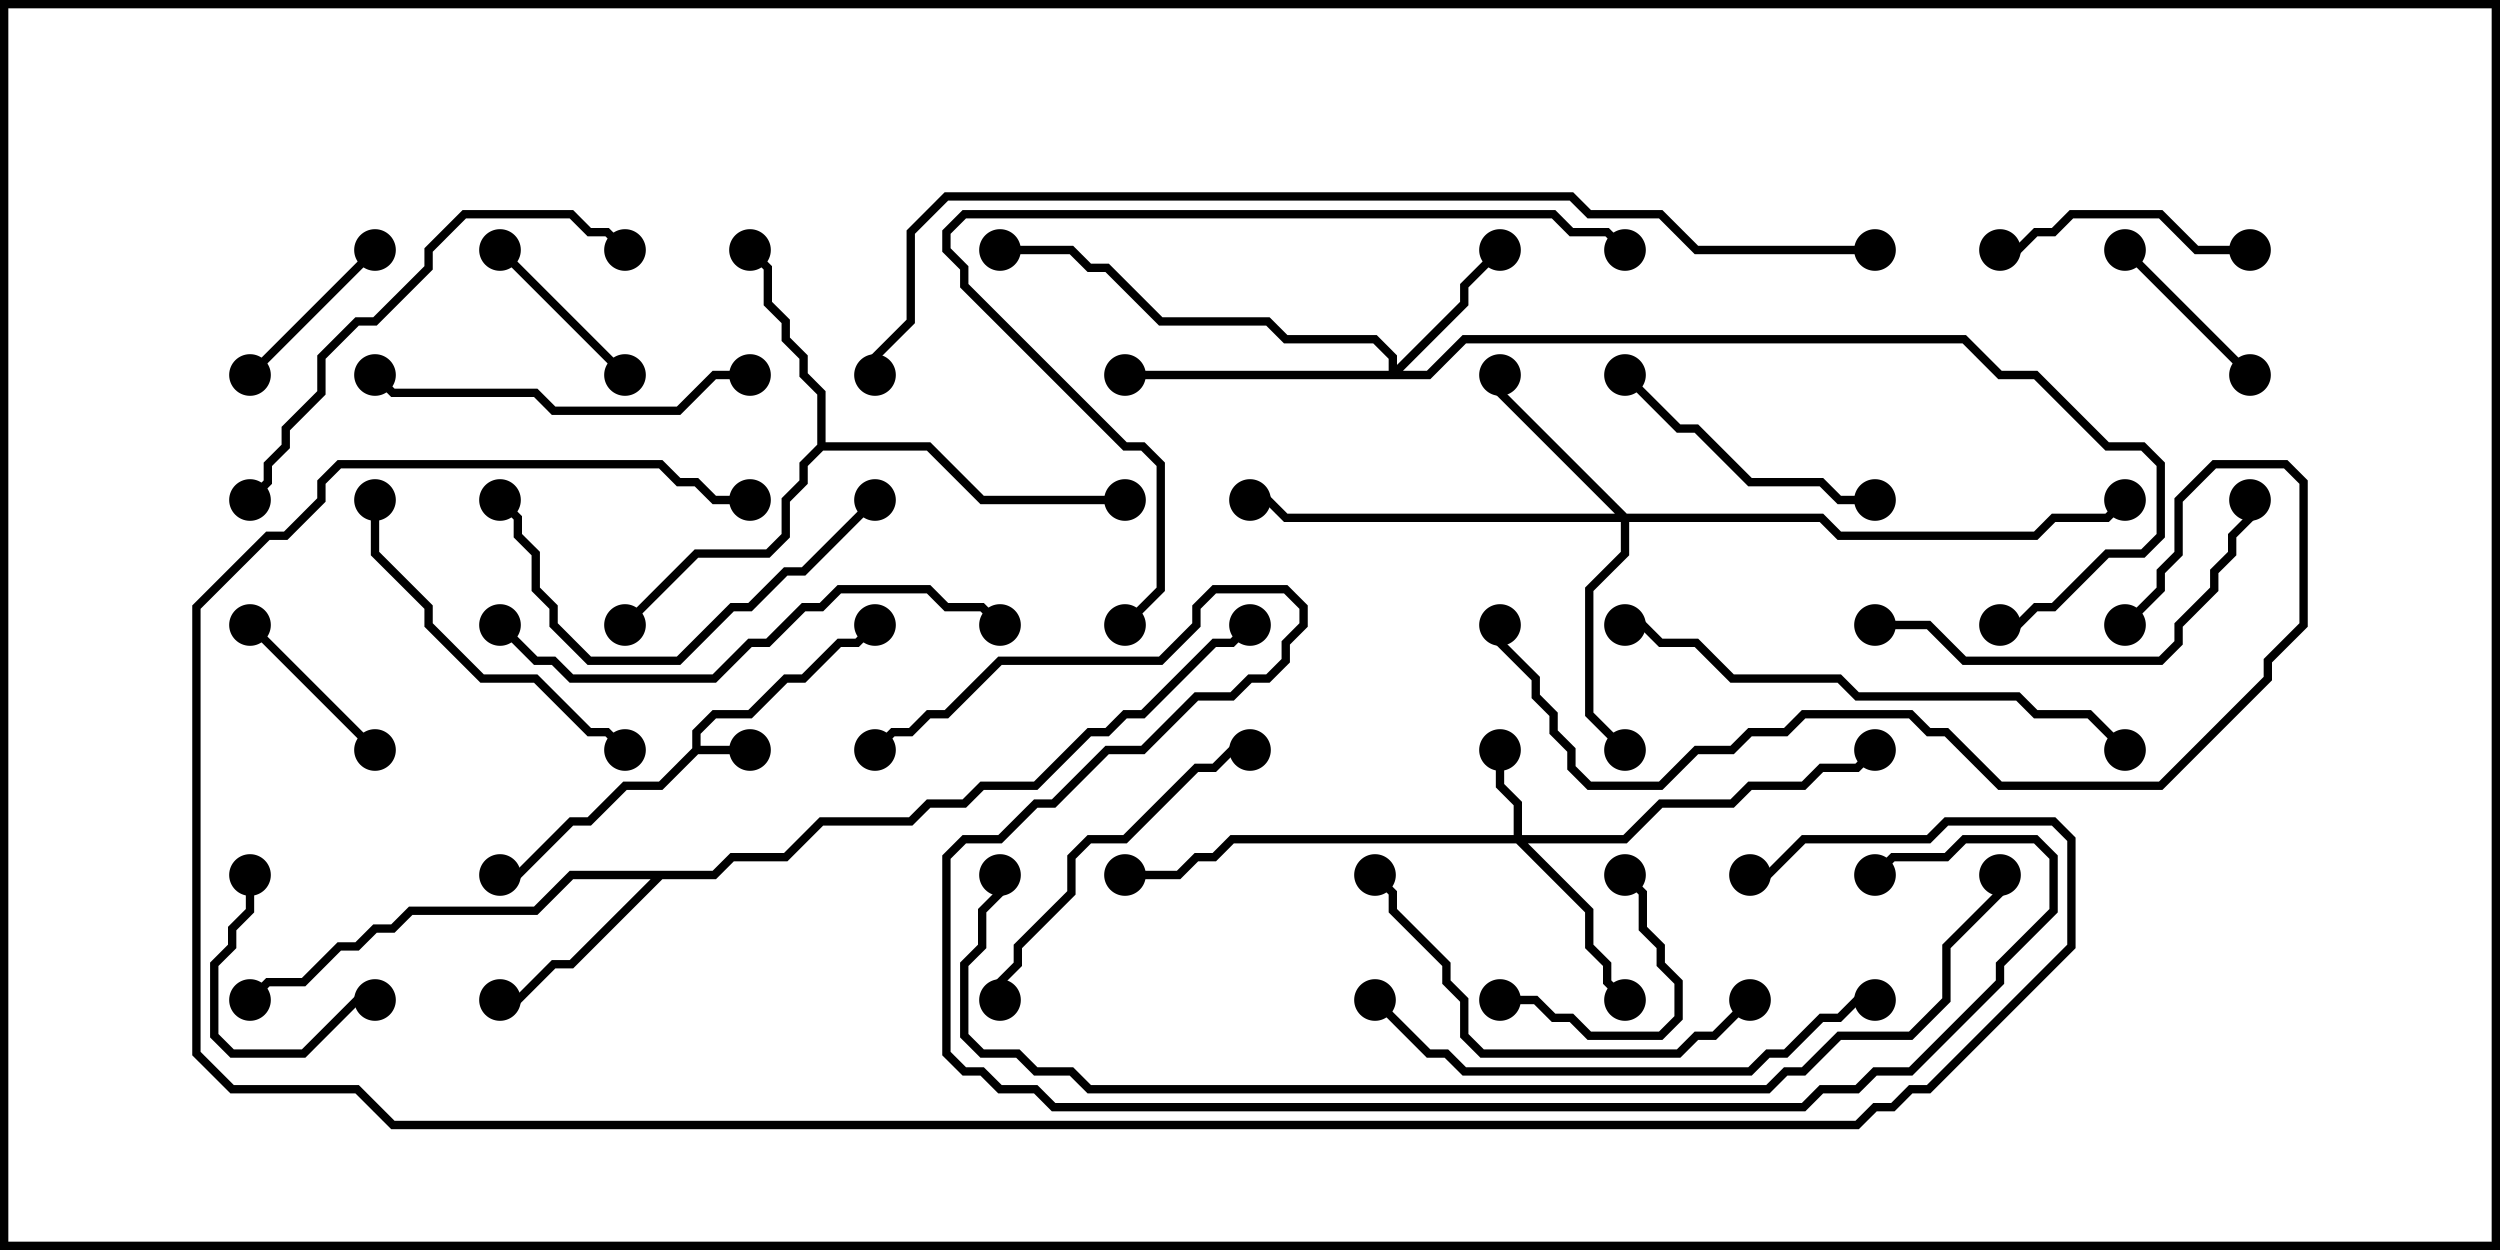 <svg version="1.1" width="30" height="15" xmlns="http://www.w3.org/2000/svg"><path d="M8.307,8.979L8.307,8.765L8.551,8.521L8.979,8.521L9.408,8.093L9.622,8.093L10.051,7.664L10.265,7.664L10.465,7.465L10.535,7.535L10.306,7.764L10.092,7.764L9.664,8.193L9.449,8.193L9.021,8.621L8.592,8.621L8.407,8.806L8.407,8.95L9,8.95L9,9.05L8.378,9.05L7.949,9.479L7.521,9.479L7.092,9.907L6.878,9.907L6.235,10.55L6,10.55L6,10.45L6.194,10.45L6.836,9.807L7.051,9.807L7.479,9.379L7.908,9.379z" stroke="none"/><path d="M8.551,10.45L8.765,10.236L9.408,10.236L9.836,9.807L10.908,9.807L11.122,9.593L11.551,9.593L11.765,9.379L12.408,9.379L13.051,8.736L13.265,8.736L13.479,8.521L13.694,8.521L14.551,7.664L14.765,7.664L14.965,7.465L15.035,7.535L14.806,7.764L14.592,7.764L13.735,8.621L13.521,8.621L13.306,8.836L13.092,8.836L12.449,9.479L11.806,9.479L11.592,9.693L11.164,9.693L10.949,9.907L9.878,9.907L9.449,10.336L8.806,10.336L8.592,10.55L7.949,10.55L6.878,11.621L6.664,11.621L6.235,12.05L6,12.05L6,11.95L6.194,11.95L6.622,11.521L6.836,11.521L7.808,10.55L6.878,10.55L6.449,10.979L4.949,10.979L4.735,11.193L4.521,11.193L4.306,11.407L4.092,11.407L3.664,11.836L3.235,11.836L3.035,12.035L2.965,11.965L3.194,11.736L3.622,11.736L4.051,11.307L4.265,11.307L4.479,11.093L4.694,11.093L4.908,10.879L6.408,10.879L6.836,10.45z" stroke="none"/><path d="M9.807,5.336L9.807,4.735L9.593,4.521L9.593,4.306L9.379,4.092L9.379,3.878L9.164,3.664L9.164,3.235L8.965,3.035L9.035,2.965L9.264,3.194L9.264,3.622L9.479,3.836L9.479,4.051L9.693,4.265L9.693,4.479L9.907,4.694L9.907,5.307L11.164,5.307L11.806,5.95L13.5,5.95L13.5,6.05L11.765,6.05L11.122,5.407L9.878,5.407L9.693,5.592L9.693,5.806L9.479,6.021L9.479,6.449L9.235,6.693L8.378,6.693L7.535,7.535L7.465,7.465L8.336,6.593L9.194,6.593L9.379,6.408L9.379,5.979L9.593,5.765L9.593,5.551z" stroke="none"/><path d="M18.164,10.021L18.164,9.664L17.95,9.449L17.95,9L18.05,9L18.05,9.408L18.264,9.622L18.264,10.021L19.479,10.021L19.908,9.593L20.765,9.593L20.979,9.379L21.622,9.379L21.836,9.164L22.265,9.164L22.465,8.965L22.535,9.035L22.306,9.264L21.878,9.264L21.664,9.479L21.021,9.479L20.806,9.693L19.949,9.693L19.521,10.121L18.335,10.121L19.121,10.908L19.121,11.336L19.336,11.551L19.336,11.765L19.535,11.965L19.465,12.035L19.236,11.806L19.236,11.592L19.021,11.378L19.021,10.949L18.194,10.121L14.806,10.121L14.592,10.336L14.378,10.336L14.164,10.55L13.5,10.55L13.5,10.45L14.122,10.45L14.336,10.236L14.551,10.236L14.765,10.021z" stroke="none"/><path d="M16.664,4.45L16.664,4.306L16.479,4.121L15.408,4.121L15.194,3.907L13.908,3.907L13.265,3.264L13.051,3.264L12.836,3.05L12,3.05L12,2.95L12.878,2.95L13.092,3.164L13.306,3.164L13.949,3.807L15.235,3.807L15.449,4.021L16.521,4.021L16.764,4.265L16.764,4.379L17.521,3.622L17.521,3.408L17.965,2.965L18.035,3.035L17.621,3.449L17.621,3.664L16.835,4.45L17.122,4.45L17.551,4.021L23.592,4.021L24.021,4.45L24.449,4.45L25.306,5.307L25.735,5.307L25.979,5.551L25.979,6.449L25.735,6.693L25.306,6.693L24.664,7.336L24.449,7.336L24.235,7.55L24,7.55L24,7.45L24.194,7.45L24.408,7.236L24.622,7.236L25.265,6.593L25.694,6.593L25.879,6.408L25.879,5.592L25.694,5.407L25.265,5.407L24.408,4.55L23.979,4.55L23.551,4.121L17.592,4.121L17.164,4.55L13.5,4.55L13.5,4.45z" stroke="none"/><path d="M19.521,6.164L21.878,6.164L22.092,6.379L24.408,6.379L24.622,6.164L25.265,6.164L25.465,5.965L25.535,6.035L25.306,6.264L24.664,6.264L24.449,6.479L22.051,6.479L21.836,6.264L19.55,6.264L19.55,6.664L19.121,7.092L19.121,8.551L19.535,8.965L19.465,9.035L19.021,8.592L19.021,7.051L19.45,6.622L19.45,6.264L15.408,6.264L15.194,6.05L15,6.05L15,5.95L15.235,5.95L15.449,6.164L19.379,6.164L17.95,4.735L17.95,4.5L18.05,4.5L18.05,4.694z" stroke="none"/><path d="M18,12.05L18,11.95L18.449,11.95L18.664,12.164L18.878,12.164L19.092,12.379L19.908,12.379L20.093,12.194L20.093,11.806L19.879,11.592L19.879,11.378L19.664,11.164L19.664,10.735L19.465,10.535L19.535,10.465L19.764,10.694L19.764,11.122L19.979,11.336L19.979,11.551L20.193,11.765L20.193,12.235L19.949,12.479L19.051,12.479L18.836,12.264L18.622,12.264L18.408,12.05z" stroke="none"/><path d="M2.965,7.535L3.035,7.465L4.535,8.965L4.465,9.035z" stroke="none"/><path d="M27.035,4.465L26.965,4.535L25.465,3.035L25.535,2.965z" stroke="none"/><path d="M3.035,4.535L2.965,4.465L4.465,2.965L4.535,3.035z" stroke="none"/><path d="M7.535,4.465L7.465,4.535L5.965,3.035L6.035,2.965z" stroke="none"/><path d="M2.95,10.5L3.05,10.5L3.05,10.949L2.836,11.164L2.836,11.378L2.621,11.592L2.621,12.408L2.806,12.593L3.622,12.593L4.265,11.95L4.5,11.95L4.5,12.05L4.306,12.05L3.664,12.693L2.765,12.693L2.521,12.449L2.521,11.551L2.736,11.336L2.736,11.122L2.95,10.908z" stroke="none"/><path d="M27,2.95L27,3.05L26.336,3.05L25.908,2.621L24.878,2.621L24.664,2.836L24.449,2.836L24.235,3.05L24,3.05L24,2.95L24.194,2.95L24.408,2.736L24.622,2.736L24.836,2.521L25.949,2.521L26.378,2.95z" stroke="none"/><path d="M19.465,4.535L19.535,4.465L20.164,5.093L20.378,5.093L21.021,5.736L21.878,5.736L22.092,5.95L22.5,5.95L22.5,6.05L22.051,6.05L21.836,5.836L20.979,5.836L20.336,5.193L20.122,5.193z" stroke="none"/><path d="M15,8.95L15,9.05L14.806,9.05L14.592,9.264L14.378,9.264L13.521,10.121L13.092,10.121L12.907,10.306L12.907,10.735L12.264,11.378L12.264,11.592L12.05,11.806L12.05,12L11.95,12L11.95,11.765L12.164,11.551L12.164,11.336L12.807,10.694L12.807,10.265L13.051,10.021L13.479,10.021L14.336,9.164L14.551,9.164L14.765,8.95z" stroke="none"/><path d="M4.45,6L4.55,6L4.55,6.622L5.193,7.265L5.193,7.479L5.806,8.093L6.449,8.093L7.092,8.736L7.306,8.736L7.535,8.965L7.465,9.035L7.265,8.836L7.051,8.836L6.408,8.193L5.765,8.193L5.093,7.521L5.093,7.306L4.45,6.664z" stroke="none"/><path d="M9,4.45L9,4.55L8.592,4.55L8.164,4.979L6.622,4.979L6.408,4.764L4.694,4.764L4.465,4.535L4.535,4.465L4.735,4.664L6.449,4.664L6.664,4.879L8.122,4.879L8.551,4.45z" stroke="none"/><path d="M10.465,5.965L10.535,6.035L9.664,6.907L9.449,6.907L9.021,7.336L8.806,7.336L8.164,7.979L7.051,7.979L6.593,7.521L6.593,7.306L6.379,7.092L6.379,6.664L6.164,6.449L6.164,6.235L5.965,6.035L6.035,5.965L6.264,6.194L6.264,6.408L6.479,6.622L6.479,7.051L6.693,7.265L6.693,7.479L7.092,7.879L8.122,7.879L8.765,7.236L8.979,7.236L9.408,6.807L9.622,6.807z" stroke="none"/><path d="M20.965,11.965L21.035,12.035L20.592,12.479L20.378,12.479L20.164,12.693L17.765,12.693L17.521,12.449L17.521,12.021L17.307,11.806L17.307,11.592L16.664,10.949L16.664,10.735L16.465,10.535L16.535,10.465L16.764,10.694L16.764,10.908L17.407,11.551L17.407,11.765L17.621,11.979L17.621,12.408L17.806,12.593L20.122,12.593L20.336,12.379L20.551,12.379z" stroke="none"/><path d="M22.5,7.55L22.5,7.45L23.164,7.45L23.592,7.879L25.908,7.879L26.093,7.694L26.093,7.479L26.521,7.051L26.521,6.836L26.736,6.622L26.736,6.408L26.95,6.194L26.95,6L27.05,6L27.05,6.235L26.836,6.449L26.836,6.664L26.621,6.878L26.621,7.092L26.193,7.521L26.193,7.735L25.949,7.979L23.551,7.979L23.122,7.55z" stroke="none"/><path d="M3.035,6.035L2.965,5.965L3.164,5.765L3.164,5.551L3.379,5.336L3.379,5.122L3.807,4.694L3.807,4.265L4.265,3.807L4.479,3.807L5.093,3.194L5.093,2.979L5.551,2.521L6.878,2.521L7.092,2.736L7.306,2.736L7.535,2.965L7.465,3.035L7.265,2.836L7.051,2.836L6.836,2.621L5.592,2.621L5.193,3.021L5.193,3.235L4.521,3.907L4.306,3.907L3.907,4.306L3.907,4.735L3.479,5.164L3.479,5.378L3.264,5.592L3.264,5.806z" stroke="none"/><path d="M5.965,7.535L6.035,7.465L6.449,7.879L6.664,7.879L6.878,8.093L8.551,8.093L8.979,7.664L9.194,7.664L9.622,7.236L9.836,7.236L10.051,7.021L11.164,7.021L11.378,7.236L11.806,7.236L12.035,7.465L11.965,7.535L11.765,7.336L11.336,7.336L11.122,7.121L10.092,7.121L9.878,7.336L9.664,7.336L9.235,7.764L9.021,7.764L8.592,8.193L6.836,8.193L6.622,7.979L6.408,7.979z" stroke="none"/><path d="M16.465,12.035L16.535,11.965L17.164,12.593L17.378,12.593L17.592,12.807L20.979,12.807L21.194,12.593L21.408,12.593L21.836,12.164L22.051,12.164L22.265,11.95L22.5,11.95L22.5,12.05L22.306,12.05L22.092,12.264L21.878,12.264L21.449,12.693L21.235,12.693L21.021,12.907L17.551,12.907L17.336,12.693L17.122,12.693z" stroke="none"/><path d="M19.5,7.55L19.5,7.45L19.735,7.45L19.949,7.664L20.378,7.664L20.806,8.093L22.092,8.093L22.306,8.307L24.235,8.307L24.449,8.521L25.092,8.521L25.535,8.965L25.465,9.035L25.051,8.621L24.408,8.621L24.194,8.407L22.265,8.407L22.051,8.193L20.765,8.193L20.336,7.764L19.908,7.764L19.694,7.55z" stroke="none"/><path d="M25.535,7.535L25.465,7.465L25.879,7.051L25.879,6.836L26.093,6.622L26.093,5.979L26.551,5.521L27.449,5.521L27.693,5.765L27.693,7.521L27.264,7.949L27.264,8.164L25.949,9.479L23.979,9.479L23.336,8.836L23.122,8.836L22.908,8.621L21.664,8.621L21.449,8.836L21.021,8.836L20.806,9.05L20.378,9.05L19.949,9.479L19.051,9.479L18.807,9.235L18.807,9.021L18.593,8.806L18.593,8.592L18.379,8.378L18.379,8.164L17.95,7.735L17.95,7.5L18.05,7.5L18.05,7.694L18.479,8.122L18.479,8.336L18.693,8.551L18.693,8.765L18.907,8.979L18.907,9.194L19.092,9.379L19.908,9.379L20.336,8.95L20.765,8.95L20.979,8.736L21.408,8.736L21.622,8.521L22.949,8.521L23.164,8.736L23.378,8.736L24.021,9.379L25.908,9.379L27.164,8.122L27.164,7.908L27.593,7.479L27.593,5.806L27.408,5.621L26.592,5.621L26.193,6.021L26.193,6.664L25.979,6.878L25.979,7.092z" stroke="none"/><path d="M19.535,2.965L19.465,3.035L19.265,2.836L18.836,2.836L18.622,2.621L11.592,2.621L11.407,2.806L11.407,2.979L11.621,3.194L11.621,3.408L13.521,5.307L13.735,5.307L13.979,5.551L13.979,7.092L13.535,7.535L13.465,7.465L13.879,7.051L13.879,5.592L13.694,5.407L13.479,5.407L11.521,3.449L11.521,3.235L11.307,3.021L11.307,2.765L11.551,2.521L18.664,2.521L18.878,2.736L19.306,2.736z" stroke="none"/><path d="M23.95,10.5L24.05,10.5L24.05,10.735L23.407,11.378L23.407,12.021L22.949,12.479L22.092,12.479L21.664,12.907L21.449,12.907L21.235,13.121L13.051,13.121L12.836,12.907L12.408,12.907L12.194,12.693L11.765,12.693L11.521,12.449L11.521,11.551L11.736,11.336L11.736,10.908L11.95,10.694L11.95,10.5L12.05,10.5L12.05,10.735L11.836,10.949L11.836,11.378L11.621,11.592L11.621,12.408L11.806,12.593L12.235,12.593L12.449,12.807L12.878,12.807L13.092,13.021L21.194,13.021L21.408,12.807L21.622,12.807L22.051,12.379L22.908,12.379L23.307,11.979L23.307,11.336L23.95,10.694z" stroke="none"/><path d="M22.535,10.535L22.465,10.465L22.694,10.236L23.336,10.236L23.551,10.021L24.449,10.021L24.693,10.265L24.693,10.949L24.05,11.592L24.05,11.806L22.949,12.907L22.521,12.907L22.306,13.121L21.878,13.121L21.664,13.336L12.622,13.336L12.408,13.121L11.979,13.121L11.765,12.907L11.551,12.907L11.307,12.664L11.307,10.265L11.551,10.021L11.979,10.021L12.408,9.593L12.622,9.593L13.265,8.95L13.694,8.95L14.336,8.307L14.765,8.307L14.979,8.093L15.194,8.093L15.379,7.908L15.379,7.694L15.593,7.479L15.593,7.306L15.408,7.121L14.592,7.121L14.407,7.306L14.407,7.521L13.949,7.979L12.021,7.979L11.378,8.621L11.164,8.621L10.949,8.836L10.735,8.836L10.535,9.035L10.465,8.965L10.694,8.736L10.908,8.736L11.122,8.521L11.336,8.521L11.979,7.879L13.908,7.879L14.307,7.479L14.307,7.265L14.551,7.021L15.449,7.021L15.693,7.265L15.693,7.521L15.479,7.735L15.479,7.949L15.235,8.193L15.021,8.193L14.806,8.407L14.378,8.407L13.735,9.05L13.306,9.05L12.664,9.693L12.449,9.693L12.021,10.121L11.592,10.121L11.407,10.306L11.407,12.622L11.592,12.807L11.806,12.807L12.021,13.021L12.449,13.021L12.664,13.236L21.622,13.236L21.836,13.021L22.265,13.021L22.479,12.807L22.908,12.807L23.95,11.765L23.95,11.551L24.593,10.908L24.593,10.306L24.408,10.121L23.592,10.121L23.378,10.336L22.735,10.336z" stroke="none"/><path d="M22.5,2.95L22.5,3.05L20.336,3.05L19.908,2.621L19.051,2.621L18.836,2.407L11.378,2.407L10.979,2.806L10.979,3.878L10.55,4.306L10.55,4.5L10.45,4.5L10.45,4.265L10.879,3.836L10.879,2.765L11.336,2.307L18.878,2.307L19.092,2.521L19.949,2.521L20.378,2.95z" stroke="none"/><path d="M21,10.55L21,10.45L21.194,10.45L21.622,10.021L23.122,10.021L23.336,9.807L24.664,9.807L24.907,10.051L24.907,11.378L23.164,13.121L22.949,13.121L22.735,13.336L22.521,13.336L22.306,13.55L4.694,13.55L4.265,13.121L2.765,13.121L2.307,12.664L2.307,7.265L3.194,6.379L3.408,6.379L3.807,5.979L3.807,5.765L4.051,5.521L7.949,5.521L8.164,5.736L8.378,5.736L8.592,5.95L9,5.95L9,6.05L8.551,6.05L8.336,5.836L8.122,5.836L7.908,5.621L4.092,5.621L3.907,5.806L3.907,6.021L3.449,6.479L3.235,6.479L2.407,7.306L2.407,12.622L2.806,13.021L4.306,13.021L4.735,13.45L22.265,13.45L22.479,13.236L22.694,13.236L22.908,13.021L23.122,13.021L24.807,11.336L24.807,10.092L24.622,9.907L23.378,9.907L23.164,10.121L21.664,10.121L21.235,10.55z" stroke="none"/><circle cx="9" cy="9" r="0.25" stroke-width="0" fill="#000" /><circle cx="10.5" cy="7.5" r="0.25" stroke-width="0" fill="#000" /><circle cx="6" cy="10.5" r="0.25" stroke-width="0" fill="#000" /><circle cx="6" cy="12" r="0.25" stroke-width="0" fill="#000" /><circle cx="3" cy="12" r="0.25" stroke-width="0" fill="#000" /><circle cx="15" cy="7.5" r="0.25" stroke-width="0" fill="#000" /><circle cx="9" cy="3" r="0.25" stroke-width="0" fill="#000" /><circle cx="7.5" cy="7.5" r="0.25" stroke-width="0" fill="#000" /><circle cx="13.5" cy="6" r="0.25" stroke-width="0" fill="#000" /><circle cx="18" cy="9" r="0.25" stroke-width="0" fill="#000" /><circle cx="19.5" cy="12" r="0.25" stroke-width="0" fill="#000" /><circle cx="22.5" cy="9" r="0.25" stroke-width="0" fill="#000" /><circle cx="13.5" cy="10.5" r="0.25" stroke-width="0" fill="#000" /><circle cx="18" cy="3" r="0.25" stroke-width="0" fill="#000" /><circle cx="13.5" cy="4.5" r="0.25" stroke-width="0" fill="#000" /><circle cx="12" cy="3" r="0.25" stroke-width="0" fill="#000" /><circle cx="24" cy="7.5" r="0.25" stroke-width="0" fill="#000" /><circle cx="18" cy="4.5" r="0.25" stroke-width="0" fill="#000" /><circle cx="19.5" cy="9" r="0.25" stroke-width="0" fill="#000" /><circle cx="15" cy="6" r="0.25" stroke-width="0" fill="#000" /><circle cx="25.5" cy="6" r="0.25" stroke-width="0" fill="#000" /><circle cx="18" cy="12" r="0.25" stroke-width="0" fill="#000" /><circle cx="19.5" cy="10.5" r="0.25" stroke-width="0" fill="#000" /><circle cx="3" cy="7.5" r="0.25" stroke-width="0" fill="#000" /><circle cx="4.5" cy="9" r="0.25" stroke-width="0" fill="#000" /><circle cx="27" cy="4.5" r="0.25" stroke-width="0" fill="#000" /><circle cx="25.5" cy="3" r="0.25" stroke-width="0" fill="#000" /><circle cx="3" cy="4.5" r="0.25" stroke-width="0" fill="#000" /><circle cx="4.5" cy="3" r="0.25" stroke-width="0" fill="#000" /><circle cx="7.5" cy="4.5" r="0.25" stroke-width="0" fill="#000" /><circle cx="6" cy="3" r="0.25" stroke-width="0" fill="#000" /><circle cx="3" cy="10.5" r="0.25" stroke-width="0" fill="#000" /><circle cx="4.5" cy="12" r="0.25" stroke-width="0" fill="#000" /><circle cx="27" cy="3" r="0.25" stroke-width="0" fill="#000" /><circle cx="24" cy="3" r="0.25" stroke-width="0" fill="#000" /><circle cx="19.5" cy="4.5" r="0.25" stroke-width="0" fill="#000" /><circle cx="22.5" cy="6" r="0.25" stroke-width="0" fill="#000" /><circle cx="15" cy="9" r="0.25" stroke-width="0" fill="#000" /><circle cx="12" cy="12" r="0.25" stroke-width="0" fill="#000" /><circle cx="4.5" cy="6" r="0.25" stroke-width="0" fill="#000" /><circle cx="7.5" cy="9" r="0.25" stroke-width="0" fill="#000" /><circle cx="9" cy="4.5" r="0.25" stroke-width="0" fill="#000" /><circle cx="4.5" cy="4.5" r="0.25" stroke-width="0" fill="#000" /><circle cx="10.5" cy="6" r="0.25" stroke-width="0" fill="#000" /><circle cx="6" cy="6" r="0.25" stroke-width="0" fill="#000" /><circle cx="21" cy="12" r="0.25" stroke-width="0" fill="#000" /><circle cx="16.5" cy="10.5" r="0.25" stroke-width="0" fill="#000" /><circle cx="22.5" cy="7.5" r="0.25" stroke-width="0" fill="#000" /><circle cx="27" cy="6" r="0.25" stroke-width="0" fill="#000" /><circle cx="3" cy="6" r="0.25" stroke-width="0" fill="#000" /><circle cx="7.5" cy="3" r="0.25" stroke-width="0" fill="#000" /><circle cx="6" cy="7.5" r="0.25" stroke-width="0" fill="#000" /><circle cx="12" cy="7.5" r="0.25" stroke-width="0" fill="#000" /><circle cx="16.5" cy="12" r="0.25" stroke-width="0" fill="#000" /><circle cx="22.5" cy="12" r="0.25" stroke-width="0" fill="#000" /><circle cx="19.5" cy="7.5" r="0.25" stroke-width="0" fill="#000" /><circle cx="25.5" cy="9" r="0.25" stroke-width="0" fill="#000" /><circle cx="25.5" cy="7.5" r="0.25" stroke-width="0" fill="#000" /><circle cx="18" cy="7.5" r="0.25" stroke-width="0" fill="#000" /><circle cx="19.5" cy="3" r="0.25" stroke-width="0" fill="#000" /><circle cx="13.5" cy="7.5" r="0.25" stroke-width="0" fill="#000" /><circle cx="24" cy="10.5" r="0.25" stroke-width="0" fill="#000" /><circle cx="12" cy="10.5" r="0.25" stroke-width="0" fill="#000" /><circle cx="22.5" cy="10.5" r="0.25" stroke-width="0" fill="#000" /><circle cx="10.5" cy="9" r="0.25" stroke-width="0" fill="#000" /><circle cx="22.5" cy="3" r="0.25" stroke-width="0" fill="#000" /><circle cx="10.5" cy="4.5" r="0.25" stroke-width="0" fill="#000" /><circle cx="21" cy="10.5" r="0.25" stroke-width="0" fill="#000" /><circle cx="9" cy="6" r="0.25" stroke-width="0" fill="#000" /><rect x="0" y="0" width="30" height="15" stroke-width="0.2" stroke="#000" fill="none" /></svg>